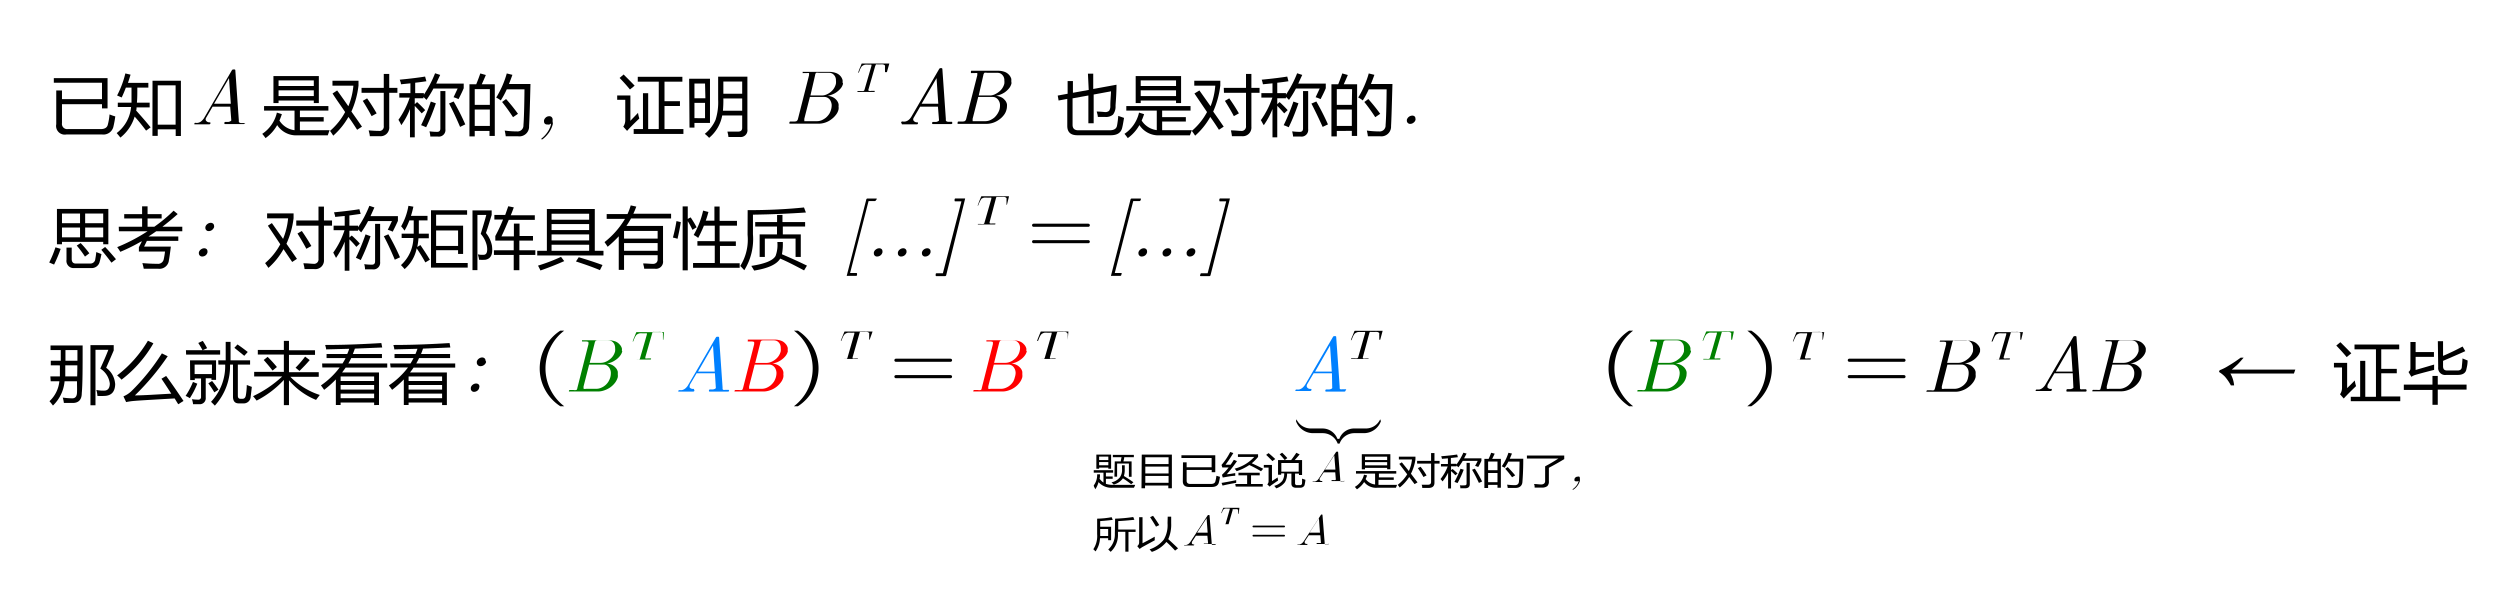 <svg id="图层_1" data-name="图层 1" xmlns="http://www.w3.org/2000/svg" xmlns:xlink="http://www.w3.org/1999/xlink" viewBox="0 0 288 69.6"><defs><style>.cls-1,.cls-11,.cls-7{fill:none;}.cls-2{clip-path:url(#clip-path);}.cls-3{fill:#fff;}.cls-4{clip-path:url(#clip-path-3);}.cls-5{clip-path:url(#clip-path-4);}.cls-10,.cls-6,.cls-8,.cls-9{fill-rule:evenodd;}.cls-11,.cls-7{stroke:#000;stroke-linecap:round;stroke-miterlimit:10;}.cls-7{stroke-width:0.36px;}.cls-8{fill:green;}.cls-9{fill:#0080ff;}.cls-10{fill:red;}.cls-11{stroke-width:0.2px;}</style><clipPath id="clip-path"><rect class="cls-1" x="-124.4" y="-350.8" width="540" height="780"/></clipPath><clipPath id="clip-path-3"><rect class="cls-1" x="5.68" y="6.92" width="279.84" height="64.56"/></clipPath><clipPath id="clip-path-4"><rect class="cls-1" x="5.68" y="6.92" width="279.85" height="64.56"/></clipPath></defs><g class="cls-2"><g class="cls-2"><rect class="cls-3" x="-124.4" y="-350.8" width="540" height="780"/></g><g class="cls-4"><g class="cls-5"><path class="cls-6" d="M6.48,10.42h.66v1h4.61V9.53H6.2V9h6.19v3.49h-.64V12H7.14v2.18a.6.6,0,0,0,.67.69h3.8c.44,0,.71-.16.8-.47a6.72,6.72,0,0,0,.21-1.22,5.08,5.08,0,0,0,.66.23,10.86,10.86,0,0,1-.23,1.24,1.18,1.18,0,0,1-1.3.84H7.66a1,1,0,0,1-1.18-1.18Z"/><path class="cls-6" d="M20.23,9.83H18.17v4.53h2.06Zm-6.66,2h1.58c0-.46,0-1,0-1.74h-.65c-.16.43-.32.8-.48,1.14L13.49,11a11,11,0,0,0,.95-2.54l.6.14c-.1.34-.2.66-.3.95h2.35v.54H15.82c0,.69,0,1.27-.05,1.74h1.47v.54H15.73c0,.13,0,.25-.05.36.65.72,1.21,1.37,1.67,1.94l-.52.38q-.75-1-1.32-1.62a4.89,4.89,0,0,1-1.64,2.42c-.13-.17-.28-.35-.43-.52a4.24,4.24,0,0,0,1.66-3H13.57Zm4-2.53h3.27v6.37h-.6V14.9H18.17v.75h-.61Z"/><path class="cls-6" d="M26.38,9l-1.72,2.95h1.93Zm1.82,5.19a.13.13,0,0,1-.13.1l-.9,0H27l-1.06,0c-.06,0-.09,0-.09-.07v0l0-.07c0-.07.06-.11.13-.1h.3a.62.62,0,0,0,.27-.09.14.14,0,0,0,.09-.08.36.36,0,0,0,0-.09v0l-.12-1.5H24.49l-.73,1.25a.43.43,0,0,0-.07.22.25.25,0,0,0,.06.16.45.45,0,0,0,.4.17q.09,0,.09.06a.08.08,0,0,1,0,0l0,.07a.13.13,0,0,1-.13.1l-.82,0h-.12l-.72,0-.06,0s0,0,0,0a.08.08,0,0,1,0,0l0-.07a.11.11,0,0,1,.13-.1.92.92,0,0,0,.29,0,1,1,0,0,0,.28-.11,1.1,1.1,0,0,0,.23-.2,1.28,1.28,0,0,0,.2-.26l3.19-5.48a.2.2,0,0,1,.17-.1H27a.1.1,0,0,1,.11.1l.4,5.73c0,.08,0,.15,0,.19a.17.17,0,0,0,.09.11.42.42,0,0,0,.22.05h.34c.06,0,.08,0,.08.06v0Z"/><path class="cls-6" d="M36.15,9.26H32.09v.65h4.06Zm-4.06,1.81h4.06v-.66H32.09Zm-.2,1.9.58.18a7.12,7.12,0,0,1-.28.74A2.4,2.4,0,0,0,33.93,15V12.74H30.42v-.52h7.41v.52H34.55v.75h2.74V14H34.55v1q1.47,0,3.42,0c-.08.21-.15.41-.21.59-1.51,0-2.67,0-3.48,0a2.61,2.61,0,0,1-2.35-1.18,4.53,4.53,0,0,1-1.34,1.5,6,6,0,0,0-.38-.49A4,4,0,0,0,31.89,13ZM31.5,8.76h5.23v3.11h-.58v-.29H32.09v.29H31.5Z"/><path class="cls-6" d="M41.79,11.62l.5-.29c.42.59.78,1.17,1.1,1.73l-.58.32C42.51,12.81,42.17,12.23,41.79,11.62Zm-.14-1.5h2.56V8.52h.63v1.6h.94v.57h-.94V14.6a1,1,0,0,1-1.1,1.09H42.6c0-.18-.07-.41-.13-.67q.77.06,1.17.06a.5.5,0,0,0,.57-.57V10.69H41.65Zm-2.81.3c.45.62.88,1.23,1.29,1.82a7.92,7.92,0,0,0,.58-2.37H38.3V9.3h3v.55a10.1,10.1,0,0,1-.82,3c.42.59.83,1.17,1.22,1.74l-.56.36c-.32-.5-.64-1-1-1.48a8.43,8.43,0,0,1-1.75,2.16c-.1-.16-.22-.34-.37-.55a7.64,7.64,0,0,0,1.74-2.17c-.47-.71-1-1.42-1.45-2.14Z"/><path class="cls-6" d="M49.63,11.7l.58.2a22.6,22.6,0,0,1-1.12,2.76c-.17-.08-.36-.16-.58-.24A23.12,23.12,0,0,0,49.63,11.7Zm2.1.22.53-.23a24.52,24.52,0,0,1,1.34,2.64l-.6.29C52.58,13.63,52.16,12.73,51.73,11.92Zm-1-1.43h.58v4.38a.76.76,0,0,1-.87.86c-.24,0-.53,0-.87,0,0-.18-.05-.39-.09-.6a6.33,6.33,0,0,0,.89.06q.36,0,.36-.39Zm-4.84,3.33a9.81,9.81,0,0,0,1.31-2.58H46v-.51h1.28V9.6l-1.09.11c0-.17-.08-.35-.14-.53,1.23-.12,2.2-.24,2.92-.36l.15.54c-.4.06-.83.12-1.29.17v1.2h1v.18a12.87,12.87,0,0,0,1.29-2.47l.59.19c-.16.34-.31.66-.46,1h3.17v.53q-.16.41-.6,1.26a4,4,0,0,0-.57-.22c.21-.44.37-.79.47-1H49.93a11.79,11.79,0,0,1-.8,1.31l-.35-.35v.16h-1V12l.27-.24q.59.54.93.93l-.4.37c-.28-.32-.55-.61-.8-.86v3.62h-.55V12.56a8.18,8.18,0,0,1-1,1.86A3.73,3.73,0,0,0,45.91,13.82Z"/><path class="cls-6" d="M57.84,11.75l.46-.34a19.64,19.64,0,0,1,1.37,1.7l-.57.39A20.59,20.59,0,0,0,57.84,11.75Zm-1.41-1.48H54.69v1.81h1.74Zm-1.74,4.24h1.74V12.62H54.69Zm2.47-3.27a10.74,10.74,0,0,0,1.22-2.78l.65.16c-.13.38-.27.73-.4,1.06h2.48c-.06,2.57-.12,4.18-.16,4.84a1.12,1.12,0,0,1-1.27,1.18c-.46,0-.94,0-1.42,0a4.92,4.92,0,0,0-.12-.66h0a10.37,10.37,0,0,0,1.41.1.68.68,0,0,0,.75-.72c.06-.74.1-2.12.12-4.13H58.38a9.45,9.45,0,0,1-.69,1.28A2.88,2.88,0,0,0,57.16,11.24ZM54.08,9.71h.78c.19-.46.34-.87.47-1.25l.64.18c-.16.38-.32.74-.47,1.07H57v5.95h-.61v-.58H54.69v.63h-.61Z"/><path class="cls-6" d="M63.69,14.26a2.91,2.91,0,0,1-.44,1,3.34,3.34,0,0,1-.76.79l-.07,0-.05,0v0l0,0a.08.08,0,0,1,0-.08,3.39,3.39,0,0,0,.69-.73,2.87,2.87,0,0,0,.41-.87l0-.14a.54.54,0,0,1-.18.11.67.67,0,0,1-.24,0,.35.35,0,0,1-.33-.15.46.46,0,0,1-.05-.2.69.69,0,0,1,0-.13.64.64,0,0,1,.2-.32.58.58,0,0,1,.41-.15.36.36,0,0,1,.26.09.43.43,0,0,1,.12.22,1.23,1.23,0,0,1,0,.2v.1A1.91,1.91,0,0,1,63.69,14.26Z"/><path class="cls-6" d="M71.84,8.58c.6.6,1,1,1.27,1.29l-.54.44c-.33-.41-.72-.85-1.19-1.33ZM73.5,13a3.84,3.84,0,0,0,.15.65c-.63.6-1.1,1.07-1.41,1.43l-.44-.49a1.26,1.26,0,0,0,.23-.75V11.5H71.1V11h1.52v2.92C72.86,13.66,73.15,13.37,73.5,13ZM73,14.87h1.07V10.74h.6v4.13h1.22V9.41H73.47V8.85h5.14v.56H76.55v2.25h1.78v.55H76.55v2.66h2.18v.56H73Z"/><path class="cls-6" d="M81.22,9.62H80v1.7h1.26Zm0,4V11.85H80v1.76ZM85.5,9.39H83.33V10.8H85.5Zm-2.22,3.37H85.5V11.34H83.33A12.83,12.83,0,0,1,83.28,12.76ZM79.39,9.07h2.4v5.09H80v.54h-.57Zm2.3,6.81a3.83,3.83,0,0,0-.5-.46,4.21,4.21,0,0,0,1.24-1.61,6.69,6.69,0,0,0,.3-2.35V8.83H86.1v6.06a.78.78,0,0,1-.88.89l-1.31,0c0-.2-.07-.41-.11-.62.5,0,.91,0,1.23,0s.47-.15.47-.44V13.3H83.2A4.37,4.37,0,0,1,81.69,15.88Z"/><path class="cls-6" d="M95.74,12.62a1.76,1.76,0,0,0,.07-.45v-.1a1.23,1.23,0,0,0-.14-.47.78.78,0,0,0-.29-.31.74.74,0,0,0-.42-.12H93.3l-.64,2.5a1.34,1.34,0,0,0,0,.22.15.15,0,0,0,0,.07s.11,0,.27,0h1.21a1.39,1.39,0,0,0,.52-.11,2.36,2.36,0,0,0,.48-.29,2.17,2.17,0,0,0,.4-.46A2.14,2.14,0,0,0,95.74,12.62Zm.56-3a1.47,1.47,0,0,0,0-.36V9.17a.86.86,0,0,0-.13-.41.87.87,0,0,0-.27-.27.7.7,0,0,0-.38-.1h-1.2a.61.61,0,0,0-.31,0,.49.49,0,0,0-.11.27L93.36,11h1.3a1.37,1.37,0,0,0,.52-.1,2.1,2.1,0,0,0,.5-.29A1.74,1.74,0,0,0,96.3,9.64Zm.82,0a1.27,1.27,0,0,1-.29.58,2.52,2.52,0,0,1-.52.46,2.39,2.39,0,0,1-.48.24,2.9,2.9,0,0,1-.48.14,1.65,1.65,0,0,1,.55.14,1.27,1.27,0,0,1,.43.31,1.07,1.07,0,0,1,.27.49,1,1,0,0,1,0,.29,1,1,0,0,1,0,.33,1.52,1.52,0,0,1-.31.64,2.43,2.43,0,0,1-.54.52,2.3,2.3,0,0,1-.71.37,2.45,2.45,0,0,1-.75.12H91l-.06,0s0,0,0,0a.08.08,0,0,1,0,0V14.1a.12.12,0,0,1,.14-.1h.4a.72.72,0,0,0,.29-.05.43.43,0,0,0,.16-.27l1.27-5a.55.55,0,0,0,0-.16.11.11,0,0,0,0-.1.69.69,0,0,0-.26,0h-.41a.06.06,0,0,1-.06,0l0,0s0,0,0,0l0-.07a.1.1,0,0,1,0-.07.16.16,0,0,1,.09,0h3a2.15,2.15,0,0,1,.68.11,1.23,1.23,0,0,1,.54.33,1.14,1.14,0,0,1,.28.49.86.86,0,0,1,0,.28A1.12,1.12,0,0,1,97.12,9.64Z"/><path class="cls-6" d="M102.17,8.31l0,0-.05,0H102s-.05,0-.05,0h0a1.85,1.85,0,0,0,0-.23l0-.23V7.78a.31.31,0,0,0,0-.1.22.22,0,0,0,0-.13.38.38,0,0,0-.23-.13,1.51,1.51,0,0,0-.32,0h-.31a.61.61,0,0,0-.19,0s0,.07-.07.16l-.79,2.75a.14.14,0,0,0,0,.06.08.08,0,0,0,.06.08.79.79,0,0,0,.26,0h.35s.06,0,.06,0v.07a.08.08,0,0,1-.08.05H98.78l0,0v-.06s0,0,0-.05h.41a1,1,0,0,0,.28,0,.18.18,0,0,0,.12-.14l.8-2.75a.5.5,0,0,0,0-.14v0a.53.53,0,0,0-.18,0H100a1.87,1.87,0,0,0-.34,0,.81.81,0,0,0-.3.13.34.34,0,0,0-.12.12,1.18,1.18,0,0,0-.11.19,1.47,1.47,0,0,0-.1.22c0,.08-.07.16-.1.23a.08.08,0,0,1-.08.06h0l0,0v0c.05-.16.11-.34.18-.51a5.49,5.49,0,0,0,.21-.51s0-.06.08-.06h3.13s0,0,0,0h0Z"/><path class="cls-6" d="M107.89,9l-1.72,2.95h1.92Zm1.82,5.19a.13.13,0,0,1-.13.1l-.9,0h-.15l-1.07,0s-.08,0-.08-.07v0l0-.07a.11.11,0,0,1,.13-.1h.3a.62.62,0,0,0,.27-.09.14.14,0,0,0,.09-.08.36.36,0,0,0,0-.09v0l-.12-1.5H106l-.73,1.25a.43.43,0,0,0-.07.22.25.25,0,0,0,.06.16.45.45,0,0,0,.4.17q.09,0,.09.06a.08.08,0,0,1,0,0l0,.07a.12.12,0,0,1-.13.1l-.82,0h-.12l-.72,0-.06,0,0,0a.08.08,0,0,1,0,0l0-.07A.11.11,0,0,1,104,14a.92.92,0,0,0,.29,0,1,1,0,0,0,.28-.11,1.16,1.16,0,0,0,.24-.2,1.74,1.74,0,0,0,.19-.26l3.19-5.48a.19.19,0,0,1,.17-.1h.09a.1.1,0,0,1,.11.1l.4,5.73c0,.08,0,.15,0,.19a.17.17,0,0,0,.09.11.4.4,0,0,0,.22.05h.34c.06,0,.08,0,.08.06a.08.08,0,0,1,0,0Z"/><path class="cls-6" d="M115.14,12.62a1.74,1.74,0,0,0,.06-.45v-.1a1,1,0,0,0-.14-.47.86.86,0,0,0-.29-.31.74.74,0,0,0-.42-.12h-1.66l-.64,2.5a1.34,1.34,0,0,0,0,.22.15.15,0,0,0,0,.07s.11,0,.27,0h1.21a1.43,1.43,0,0,0,.52-.11,2.36,2.36,0,0,0,.48-.29,2.18,2.18,0,0,0,.63-1Zm.56-3a1.47,1.47,0,0,0,0-.36V9.17a.86.86,0,0,0-.13-.41.87.87,0,0,0-.27-.27.74.74,0,0,0-.4-.1h-1.19a.61.61,0,0,0-.31,0,.56.56,0,0,0-.12.27L112.75,11H114a1.39,1.39,0,0,0,.53-.1,2.32,2.32,0,0,0,.5-.29A1.7,1.7,0,0,0,115.7,9.64Zm.82,0a1.4,1.4,0,0,1-.3.58,2.47,2.47,0,0,1-.51.46,2.69,2.69,0,0,1-.48.24,3.32,3.32,0,0,1-.49.14,1.59,1.59,0,0,1,.55.14,1.1,1.1,0,0,1,.43.31A1,1,0,0,1,116,12a1.55,1.55,0,0,1,0,.29,1.26,1.26,0,0,1-.05.33,1.65,1.65,0,0,1-.31.64,2.43,2.43,0,0,1-.54.52,2.49,2.49,0,0,1-1.47.49h-3.24l-.07,0a.08.08,0,0,1,0-.08V14.1c0-.07.06-.11.13-.1h.41a.76.76,0,0,0,.29-.05.43.43,0,0,0,.16-.27l1.27-5a.5.5,0,0,0,0-.16.11.11,0,0,0,0-.1.69.69,0,0,0-.26,0h-.41a.06.06,0,0,1-.06,0s0,0,0,0,0,0,0,0V8.22a.18.18,0,0,1,.05-.07.16.16,0,0,1,.09,0h3a2.17,2.17,0,0,1,.69.11,1.26,1.26,0,0,1,.53.33,1.16,1.16,0,0,1,.29.49,1.26,1.26,0,0,1,0,.28A1.12,1.12,0,0,1,116.52,9.64Z"/><path class="cls-6" d="M125.33,8.49h.61v1.76l2.68-.49c0,1.05-.08,1.86-.11,2.44a1.5,1.5,0,0,1-.29,1,1.25,1.25,0,0,1-.92.27c-.25,0-.53,0-.83,0,0-.18-.07-.39-.13-.62q.36,0,.93.06a.65.65,0,0,0,.5-.15.91.91,0,0,0,.14-.55c0-.59.06-1.15.08-1.69l-2,.37V14.2h-.61V11l-1.82.33v3.05c0,.42.22.63.67.63h3.59c.51,0,.8-.18.86-.54a8.55,8.55,0,0,0,.14-1.12l.67.23c-.08.47-.14.84-.21,1.12-.13.59-.57.88-1.32.88h-3.85c-.77,0-1.16-.36-1.16-1.08V11.39l-1,.19-.1-.57,1.14-.21V9.34h.61v1.35l1.82-.33Z"/><path class="cls-6" d="M135.48,9.26h-4.07v.65h4.07Zm-4.07,1.81h4.07v-.66h-4.07Zm-.2,1.9.59.18a7.12,7.12,0,0,1-.28.74,2.4,2.4,0,0,0,1.74,1.1V12.74h-3.51v-.52h7.4v.52h-3.27v.75h2.73V14h-2.73v1q1.47,0,3.42,0l-.22.59c-1.5,0-2.66,0-3.47,0a2.61,2.61,0,0,1-2.35-1.18,4.64,4.64,0,0,1-1.34,1.5,6,6,0,0,0-.38-.49A4,4,0,0,0,131.21,13Zm-.38-4.21h5.23v3.11h-.58v-.29h-4.07v.29h-.58Z"/><path class="cls-6" d="M141.11,11.62l.5-.29c.42.59.79,1.17,1.11,1.73l-.58.32C141.84,12.81,141.49,12.23,141.11,11.62Zm-.13-1.5h2.56V8.52h.62v1.6h.94v.57h-.94V14.6a1,1,0,0,1-1.1,1.09h-1.14a6.06,6.06,0,0,0-.12-.67c.51,0,.89.06,1.16.06a.51.51,0,0,0,.58-.57V10.69H141Zm-2.81.3,1.29,1.82A8.23,8.23,0,0,0,140,9.87h-2.42V9.3h3v.55a10.42,10.42,0,0,1-.82,3c.42.59.82,1.17,1.21,1.74l-.55.36c-.32-.5-.65-1-1-1.48a8.19,8.19,0,0,1-1.74,2.16c-.1-.16-.23-.34-.38-.55a7.51,7.51,0,0,0,1.75-2.17l-1.45-2.14Z"/><path class="cls-6" d="M149,11.7l.58.2a22.6,22.6,0,0,1-1.12,2.76c-.17-.08-.36-.16-.58-.24A21.53,21.53,0,0,0,149,11.7Zm2.11.22.53-.23a28.85,28.85,0,0,1,1.34,2.64l-.61.29Q151.7,13.14,151.07,11.92Zm-1-1.43h.59v4.38a.77.77,0,0,1-.88.86c-.24,0-.53,0-.86,0,0-.18-.06-.39-.1-.6a6.37,6.37,0,0,0,.9.06c.23,0,.35-.13.35-.39Zm-4.84,3.33a10.12,10.12,0,0,0,1.31-2.58h-1.27v-.51h1.28V9.6l-1.1.11a3.79,3.79,0,0,0-.14-.53c1.24-.12,2.21-.24,2.94-.36l.14.54c-.4.06-.83.12-1.29.17v1.2h1v.18a12.33,12.33,0,0,0,1.29-2.47l.59.19c-.16.34-.31.66-.46,1h3.17v.53q-.16.41-.6,1.26a4,4,0,0,0-.57-.22c.21-.44.37-.79.47-1h-2.74a10.46,10.46,0,0,1-.8,1.31c-.13-.14-.25-.25-.35-.35v.16h-1V12l.27-.24q.59.54.93.93l-.4.37c-.28-.32-.54-.61-.8-.86v3.62h-.55V12.56a9,9,0,0,1-1,1.86C145.45,14.22,145.35,14,145.24,13.82Z"/><path class="cls-6" d="M157.17,11.75l.46-.34a21.76,21.76,0,0,1,1.37,1.7l-.57.39A20.59,20.59,0,0,0,157.17,11.75Zm-1.41-1.48H154v1.81h1.73ZM154,14.51h1.73V12.62H154Zm2.46-3.27a10.74,10.74,0,0,0,1.22-2.78l.65.16c-.13.38-.27.73-.4,1.06h2.48c-.07,2.57-.12,4.18-.16,4.84A1.12,1.12,0,0,1,159,15.7c-.46,0-.94,0-1.42,0a4.92,4.92,0,0,0-.12-.66h0a10.37,10.37,0,0,0,1.41.1.68.68,0,0,0,.75-.72c.06-.74.1-2.12.12-4.13h-2.06a9.45,9.45,0,0,1-.69,1.28A2.88,2.88,0,0,0,156.49,11.24Zm-3.08-1.53h.78c.19-.46.34-.87.47-1.25l.64.18c-.16.38-.32.74-.47,1.07h1.54v5.95h-.61v-.58H154v.63h-.62Z"/><path class="cls-6" d="M163.07,13.79a.57.57,0,0,1-.23.34.59.59,0,0,1-.39.14.36.36,0,0,1-.3-.14.32.32,0,0,1-.08-.21.83.83,0,0,1,0-.13.67.67,0,0,1,.61-.47.38.38,0,0,1,.32.13.43.43,0,0,1,.06.22A.49.49,0,0,1,163.07,13.79Z"/><path class="cls-6" d="M8.84,28.29,9.29,28c.34.35.68.74,1,1.18l-.5.38A12.3,12.3,0,0,0,8.84,28.29Zm2.83.49.44-.33c.32.33.74.8,1.25,1.41l-.52.4C12.5,29.8,12.11,29.3,11.67,28.78Zm-5.28-.29.6.18a16.88,16.88,0,0,1-.76,1.81l-.56-.24A11.94,11.94,0,0,0,6.39,28.49Zm.75-2.78H9.22V24.6H7.14Zm4.75-1.11H9.81v1.11h2.08ZM7.14,27.34H9.22V26.21H7.14Zm2.67,0h2.08V26.21H9.81ZM7.66,28.52h.6v1.31c0,.35.16.53.47.53H10.4a.56.56,0,0,0,.58-.53,7.14,7.14,0,0,0,.11-.79l.6.23c-.08.38-.14.67-.2.85a.94.94,0,0,1-1,.76H8.58a.83.83,0,0,1-.92-.95Zm-1.1-4.45h5.92v4.07h-.59v-.28H7.14v.28H6.56Z"/><path class="cls-6" d="M13.68,26.12h2.69v-.95H14.31v-.5h2.06v-.9H17v.9h1.62v.5H17v.95h.78A17.19,17.19,0,0,0,20,24.27l.47.39c-.58.52-1.17,1-1.76,1.46H21v.52H18c-.3.21-.59.41-.89.6h3.43v.51H16.92l-.32.66h3.08c-.1.84-.18,1.36-.22,1.55a1.09,1.09,0,0,1-1.22,1l-1.68,0a5.59,5.59,0,0,0-.16-.65c.61.05,1.19.08,1.73.08a.66.66,0,0,0,.73-.51,9,9,0,0,0,.15-.9H16v-.5l.34-.66h-.08a20.57,20.57,0,0,1-2.4,1.19,5.07,5.07,0,0,0-.36-.54A20.72,20.72,0,0,0,17,26.64h-3.3Z"/><path class="cls-6" d="M23.9,29.07a.6.6,0,0,1-.22.35.63.63,0,0,1-.39.13.37.37,0,0,1-.38-.35.83.83,0,0,1,0-.13.58.58,0,0,1,.23-.33.64.64,0,0,1,.38-.14.4.4,0,0,1,.32.14.39.39,0,0,1,.06.21A.25.25,0,0,1,23.9,29.07Zm.77-2.92a.71.71,0,0,1-.24.34.58.58,0,0,1-.38.13.34.34,0,0,1-.31-.14.31.31,0,0,1-.08-.22.52.52,0,0,1,0-.11.6.6,0,0,1,.23-.34.64.64,0,0,1,.38-.14.39.39,0,0,1,.32.14.34.34,0,0,1,.07.22A.49.49,0,0,1,24.67,26.15Z"/><path class="cls-6" d="M34.27,26.9l.5-.29c.41.59.78,1.17,1.1,1.73l-.58.32C35,28.1,34.65,27.51,34.27,26.9Zm-.14-1.5h2.56V23.8h.63v1.6h.93V26h-.93v3.92A1,1,0,0,1,36.21,31H35.08c0-.18-.07-.41-.13-.67.51,0,.9.06,1.16.06a.51.51,0,0,0,.58-.57V26H34.13Zm-2.81.3,1.29,1.82a8.23,8.23,0,0,0,.58-2.37H30.77v-.57h3.05v.55A10.1,10.1,0,0,1,33,28.08l1.21,1.74-.55.36-1-1.48a8.19,8.19,0,0,1-1.74,2.16c-.1-.16-.23-.34-.38-.55a7.51,7.51,0,0,0,1.75-2.17L30.86,26Z"/><path class="cls-6" d="M42.11,27l.58.21a23.06,23.06,0,0,1-1.13,2.75A5.46,5.46,0,0,0,41,29.7,24.17,24.17,0,0,0,42.11,27Zm2.1.22.53-.23a25.73,25.73,0,0,1,1.34,2.65l-.6.28C45.06,28.91,44.64,28,44.21,27.2Zm-1-1.43h.58v4.38a.77.77,0,0,1-.88.86c-.23,0-.52,0-.86,0q0-.27-.09-.6a6.23,6.23,0,0,0,.89.06q.36,0,.36-.39ZM38.39,29.1a9.48,9.48,0,0,0,1.3-2.58H38.43V26h1.28V24.88l-1.1.11c0-.16-.08-.34-.13-.53,1.22-.12,2.2-.24,2.92-.36l.15.54-1.3.18V26h1v.18a12.57,12.57,0,0,0,1.3-2.47l.58.19c-.15.34-.3.67-.45,1h3.16v.54c-.11.26-.31.68-.6,1.25a3.25,3.25,0,0,0-.57-.22c.22-.44.38-.78.48-1H42.4a10.31,10.31,0,0,1-.79,1.3l-.36-.35v.16h-1v.79l.27-.24a10.07,10.07,0,0,1,.93.93l-.4.38a9.94,9.94,0,0,0-.8-.87v3.62h-.54V27.84a8.91,8.91,0,0,1-1,1.87C38.6,29.5,38.5,29.3,38.39,29.1Z"/><path class="cls-6" d="M52.77,26.55H50.24v1.78h2.53Zm-6.5.37h1.39c0-.44,0-1,0-1.53h-.5a7.16,7.16,0,0,1-.56,1.18,3.92,3.92,0,0,0-.39-.5,7.1,7.1,0,0,0,.84-2.36l.57.1a9.59,9.59,0,0,1-.28,1.06h1.91v.52h-1q0,.87,0,1.53H49.4v.53H48.21a8.16,8.16,0,0,1-.14,1l.36-.22c.4.59.77,1.15,1.09,1.69l-.52.31c-.3-.55-.63-1.09-1-1.62A4.24,4.24,0,0,1,46.61,31a5.67,5.67,0,0,0-.42-.46,4.34,4.34,0,0,0,1.43-3.12H46.27Zm3.38-2.7h4.16v.52H50.24V26h3.11v3.25h-.58v-.43H50.24V30.3h3.64v.53H49.65Z"/><path class="cls-6" d="M56.67,28.29c.14,1-.11,1.5-.73,1.63a4.61,4.61,0,0,1-.76,0c0-.19-.08-.4-.13-.62a2.15,2.15,0,0,0,.67.05c.36,0,.48-.4.36-1.06a3.13,3.13,0,0,0-.7-1.35c.23-.74.45-1.46.64-2.18H55v6.36h-.57V24.24h2.21v.52c-.34,1.12-.56,1.81-.66,2.08A3.3,3.3,0,0,1,56.67,28.29Zm.23.54h2.28V27.72H57.06v-.53a17.59,17.59,0,0,0,.89-1.9h-1v-.53h1.25c.12-.34.24-.68.35-1l.64.13c-.11.3-.22.6-.35.91h2.77v.53h-3c-.26.61-.53,1.25-.84,1.9h1.43V25.76h.65v1.43H61.4v.53H59.83v1.11h1.84v.54H59.83v1.76h-.65V29.37H56.9Z"/><path class="cls-6" d="M64.63,29.59l.37.49c-.91.4-1.82.76-2.74,1.08-.07-.17-.17-.35-.28-.56A20.78,20.78,0,0,0,64.63,29.59Zm1.72.53.32-.49c.9.27,1.81.56,2.74.9l-.3.59C68.41,30.82,67.49,30.49,66.35,30.12Zm-2.81-2.43h4.33V27H63.54Zm0-1.19h4.33v-.69H63.54Zm4.33-1.88H63.54v.69h4.33Zm-4.33,4.27h4.33v-.7H63.54Zm-1.65,0H63V24.08h5.52v4.81h1v.54H61.89Z"/><path class="cls-6" d="M75.76,26.6H71.89v.89h3.87Zm-3.87,2.29h3.87V28H71.89Zm0,2.2h-.61V27.22A12.92,12.92,0,0,1,70,28.43c-.1-.17-.23-.35-.36-.54A9.67,9.67,0,0,0,72,25.21H69.89v-.55h2.4a7.93,7.93,0,0,0,.37-1l.64.14a8.33,8.33,0,0,1-.34.82h4.35v.55H72.69a9.45,9.45,0,0,1-.53.86h4.22v4a.82.82,0,0,1-.93.93H74.21c0-.17-.07-.37-.12-.61.48,0,.86.05,1.14.05s.53-.17.53-.51V29.4H71.89Z"/><path class="cls-6" d="M77.93,25.47l.5.12c-.09.6-.22,1.24-.38,1.92a3.61,3.61,0,0,0-.53-.14A19.26,19.26,0,0,0,77.93,25.47Zm.71-1.69h.59v1.44l.33-.18a12.39,12.39,0,0,1,.69,1.14l-.48.3a9.59,9.59,0,0,0-.54-1v5.66h-.59Zm1.2,6.52h2.5v-2h-2v-.52h2V26H81.09a14.88,14.88,0,0,1-.66,1.41,2.73,2.73,0,0,0-.52-.34A10.07,10.07,0,0,0,81,24.26l.61.16c-.09.34-.19.68-.31,1h1V23.79h.6v1.65h2V26h-2v1.81h1.87v.52H82.94v2h2.27v.52H79.84Z"/><path class="cls-6" d="M90.18,27.88a6.13,6.13,0,0,1-.1,1.41c.94.4,1.9.83,2.88,1.31l-.33.55c-1-.53-1.9-1-2.75-1.36q-.6,1-3,1.38-.14-.24-.33-.54c1.59-.24,2.52-.63,2.8-1.16a3.57,3.57,0,0,0,.2-1.59Zm-4.05-3.67c2.49,0,4.65-.12,6.49-.31l.22.58c-1.93.13-4,.22-6.1.25V27a6.76,6.76,0,0,1-1,4.13c-.15-.18-.31-.34-.46-.49a5.72,5.72,0,0,0,.84-3.59ZM87.51,27h2V26.1H87v-.52h2.52v-.82h.62v.82h2.61v.52H90.18V27h2.07V29.6h-.6V27.49H88.11V29.6h-.6Z"/><path class="cls-6" d="M100.9,23.06a.11.11,0,0,1-.11.1h-.73l-2.13,8.29h.72s.08,0,.08.07v0l0,.16a.11.11,0,0,1-.12.1h-1a.09.09,0,0,1-.07,0s0,0,0,0v0l2.26-8.81a.14.14,0,0,1,.14-.1h1a.06.06,0,0,1,.07.07v0Z"/><path class="cls-6" d="M101.66,29.07a.63.63,0,0,1-.61.48.34.34,0,0,1-.31-.14.31.31,0,0,1-.07-.21.66.66,0,0,1,0-.13.58.58,0,0,1,.23-.33.64.64,0,0,1,.38-.14.39.39,0,0,1,.32.14.39.39,0,0,1,.06.21A.49.49,0,0,1,101.66,29.07Z"/><path class="cls-6" d="M104.43,29.07a.63.63,0,0,1-.61.48.34.34,0,0,1-.31-.14.31.31,0,0,1-.07-.21.34.34,0,0,1,0-.13.56.56,0,0,1,.22-.33.64.64,0,0,1,.39-.14.38.38,0,0,1,.31.14.33.33,0,0,1,.07.21A.5.5,0,0,1,104.43,29.07Z"/><path class="cls-6" d="M107.2,29.07a.63.63,0,0,1-.61.48.34.34,0,0,1-.31-.14.31.31,0,0,1-.07-.21.34.34,0,0,1,0-.13.56.56,0,0,1,.22-.33.64.64,0,0,1,.39-.14.38.38,0,0,1,.31.14.33.33,0,0,1,.07.21A.5.5,0,0,1,107.2,29.07Z"/><path class="cls-6" d="M109,31.71a.14.14,0,0,1-.13.1h-1a.07.07,0,0,1-.08-.07v0l0-.16a.11.11,0,0,1,.12-.1h.71l2.14-8.29h-.72a.06.06,0,0,1-.07-.07v0l0-.16a.12.12,0,0,1,.13-.1h1l.07,0a.09.09,0,0,1,0,.08Z"/><path class="cls-6" d="M116,23.59s0,0,0,0l-.05,0h0s0,0,0,0h0c0-.07,0-.15,0-.23l0-.23v-.08a.34.34,0,0,0,0-.1.33.33,0,0,0,0-.13.44.44,0,0,0-.23-.13,1.58,1.58,0,0,0-.32,0H115a.75.75,0,0,0-.2,0,.5.5,0,0,0-.07.16L114,25.6s0,0,0,.06a.07.07,0,0,0,.06.08.79.79,0,0,0,.26,0h.35s0,0,0,0v.07s0,.05-.09.05h-1.93s0,0,0,0v-.06s0,0,0,0,0,0,0,0h.36a1,1,0,0,0,.28,0c.06,0,.1-.06.12-.14l.79-2.75a.44.44,0,0,0,0-.14v0a.53.53,0,0,0-.18,0h-.32a2,2,0,0,0-.34,0,1,1,0,0,0-.3.13A.51.51,0,0,0,113,23a1.45,1.45,0,0,0-.1.18l-.11.22-.09.23s0,.06-.08.06h0l0,0s0,0,0,0v0l.19-.51.21-.51a.08.08,0,0,1,.08-.06h3.14s0,0,0,0h0Z"/><line class="cls-7" x1="119.07" y1="25.95" x2="125.37" y2="25.95"/><line class="cls-7" x1="119.07" y1="27.84" x2="125.37" y2="27.84"/><path class="cls-6" d="M131.39,23.06a.11.11,0,0,1-.12.1h-.72l-2.13,8.29h.72c.05,0,.08,0,.08.07v0l-.05.16a.11.11,0,0,1-.12.1h-1a.09.09,0,0,1-.07,0s0,0,0,0v0l2.26-8.81a.13.13,0,0,1,.13-.1h1a.06.06,0,0,1,.07.07v0Z"/><path class="cls-6" d="M132.14,29.07a.6.6,0,0,1-.22.35.63.63,0,0,1-.39.13.34.34,0,0,1-.3-.14.32.32,0,0,1-.08-.21.83.83,0,0,1,0-.13.58.58,0,0,1,.23-.33.64.64,0,0,1,.38-.14.4.4,0,0,1,.32.14.39.39,0,0,1,.06.21A.25.25,0,0,1,132.14,29.07Z"/><path class="cls-6" d="M134.92,29.07a.63.63,0,0,1-.61.48.34.34,0,0,1-.31-.14.31.31,0,0,1-.07-.21.66.66,0,0,1,0-.13.58.58,0,0,1,.23-.33.64.64,0,0,1,.38-.14.39.39,0,0,1,.32.14.39.39,0,0,1,.06.21A.49.49,0,0,1,134.92,29.07Z"/><path class="cls-6" d="M137.69,29.07a.63.63,0,0,1-.61.48.34.34,0,0,1-.31-.14.31.31,0,0,1-.07-.21.66.66,0,0,1,0-.13.63.63,0,0,1,.23-.33.64.64,0,0,1,.39-.14.38.38,0,0,1,.31.14.33.33,0,0,1,.07.21A.5.5,0,0,1,137.69,29.07Z"/><path class="cls-6" d="M139.45,31.71a.14.14,0,0,1-.13.1h-1a.08.08,0,0,1-.08-.07v0l.05-.16a.11.11,0,0,1,.12-.1h.71l2.14-8.29h-.72a.06.06,0,0,1-.07-.07v0l0-.16a.12.12,0,0,1,.13-.1h1l.07,0a.09.09,0,0,1,0,.08Z"/><path class="cls-6" d="M8.92,40.33H7.54c0,.46,0,.87,0,1.23H8.92Zm0,1.76H7.52c0,.33,0,.76,0,1.27H8.89C8.9,43,8.91,42.55,8.91,42.09Zm4.35,2.1c0,.92-.42,1.4-1.25,1.42a7,7,0,0,1-.8,0q0-.27-.12-.69A3.75,3.75,0,0,0,12,45c.43,0,.65-.3.65-.82a2.38,2.38,0,0,0-1.1-1.72q.57-1.22.93-2.16H11v6.39h-.58V39.76H13.1v.61c-.36.85-.65,1.5-.87,2A2.48,2.48,0,0,1,13.26,44.19ZM5.8,43.36H6.9c0-.16,0-.58,0-1.27H5.85v-.53H7c0-.36,0-.77,0-1.23H5.82V39.8h3.7c0,2.6,0,4.44-.1,5.5,0,.74-.37,1.11-1,1.12l-1.06,0a4.26,4.26,0,0,0-.13-.62,8.59,8.59,0,0,0,1.09.09c.35,0,.53-.22.55-.64s0-.83,0-1.33H7.44a4.42,4.42,0,0,1-1.34,2.8c-.11-.15-.24-.32-.4-.5a3.64,3.64,0,0,0,1.14-2.3h-1Z"/><path class="cls-6" d="M13.49,43.25a14,14,0,0,0,3.55-4l.63.3A14.05,14.05,0,0,1,14,43.74,3.52,3.52,0,0,0,13.49,43.25Zm5.65.06c.7.95,1.35,1.91,2,2.88l-.61.38-.41-.67c-2.44.14-4,.23-4.59.28a7.41,7.41,0,0,0-1,.14l-.31-.66a3,3,0,0,0,.91-.59,24.27,24.27,0,0,0,3.52-4.36l.67.33a28.82,28.82,0,0,1-3.78,4.51c1,0,2.36-.1,4.19-.2-.39-.61-.77-1.19-1.13-1.72Z"/><path class="cls-6" d="M24,44.16l.43-.27a11.54,11.54,0,0,1,.74,1l-.48.31A10.51,10.51,0,0,0,24,44.16Zm3-4.09.36-.39c.41.28.8.57,1.18.87l-.4.44C27.87,40.77,27.49,40.46,27,40.07ZM22.23,44l.5.2a9.32,9.32,0,0,1-.86,1.67,3.11,3.11,0,0,0-.49-.26A8.77,8.77,0,0,0,22.23,44Zm2.19-2h-2v1.09h2Zm-3-1.66h1.91a9.41,9.41,0,0,0-.49-.83l.52-.24a9.27,9.27,0,0,1,.5.84l-.5.23h2v.51H21.44Zm.47,1.17h3v2.25h-.53v-.18H23.7v2.22a.69.69,0,0,1-.79.76l-.67,0a2.35,2.35,0,0,0-.13-.57,5.52,5.52,0,0,0,.71.05.3.3,0,0,0,.34-.34v-2.1h-.72v.18h-.53Zm3.25,0H26c0-.4,0-1.11,0-2.13h.56q0,1.41,0,2.13h2.25V42H27.4v3.58c0,.24.1.36.29.36h.25q.33,0,.39-.45a7.9,7.9,0,0,0,.1-1.14l.58.22c-.05.45-.09.81-.13,1.1a.8.8,0,0,1-.86.8H27.5q-.66,0-.66-.78V42H26.5a6.75,6.75,0,0,1-1.75,4.73c-.13-.14-.28-.29-.44-.44A6,6,0,0,0,25.94,42h-.78Z"/><path class="cls-6" d="M30.38,41.47l.45-.36a14.84,14.84,0,0,1,1.07,1.17l-.5.41C31.13,42.34,30.8,41.94,30.38,41.47Zm3.67.89a12.61,12.61,0,0,0,1.1-1.28l.53.4c-.38.45-.78.86-1.18,1.25Zm2.79,3.14c-.16.21-.31.4-.43.57a8.08,8.08,0,0,1-3.12-2.26v2.86H32.7v-2.9a11.32,11.32,0,0,1-3.14,2.38,6.09,6.09,0,0,0-.41-.51,13.09,13.09,0,0,0,3.36-2.27H29.28v-.53H32.7v-2h-3v-.53h3V39.27h.59v1.08h3v.53h-3v2h3.43v.53H33.45A8.35,8.35,0,0,0,36.84,45.5Z"/><path class="cls-6" d="M39.24,44.88H43.1v-.53H39.24Zm3.86-1.51H39.24v.52H43.1Zm-3.86,2.5H43.1v-.53H39.24Zm-2.13-4h2.35a5.45,5.45,0,0,0,.35-.62H37.62v-.47H40a4.92,4.92,0,0,0,.23-.6l-2.66.07c0-.16-.07-.33-.11-.51,2.45,0,4.61-.11,6.47-.22l.1.51-3.15.13c-.07.21-.15.41-.23.62H44v.47H40.46c-.1.21-.21.42-.33.62h4.48v.48H39.82c-.13.19-.27.37-.41.56h4.25v3.75H43.1v-.29H39.24v.29h-.55V43.71a11.3,11.3,0,0,1-1.35,1.2c-.1-.15-.22-.32-.37-.51a9.1,9.1,0,0,0,2.16-2.07h-2Z"/><path class="cls-6" d="M47.07,44.88h3.86v-.53H47.07Zm3.86-1.51H47.07v.52h3.86Zm-3.86,2.5h3.86v-.53H47.07Zm-2.13-4h2.35c.13-.2.24-.41.35-.62H45.45v-.47h2.41c.09-.2.16-.4.23-.6l-2.67.07c0-.16-.06-.33-.1-.51,2.44,0,4.6-.11,6.47-.22l.09.51-3.15.13c-.07.21-.14.41-.23.62h3.35v.47H48.28c-.1.21-.21.42-.33.62h4.49v.48h-4.8a6.64,6.64,0,0,1-.41.56h4.25v3.75h-.55v-.29H47.07v.29h-.55V43.71a12.14,12.14,0,0,1-1.35,1.2c-.1-.15-.23-.32-.37-.51A9.1,9.1,0,0,0,47,42.33h-2Z"/><path class="cls-6" d="M55.21,44.63A.55.55,0,0,1,55,45a.62.62,0,0,1-.38.14.35.35,0,0,1-.31-.15.31.31,0,0,1-.07-.21.74.74,0,0,1,0-.12.55.55,0,0,1,.22-.34.64.64,0,0,1,.39-.14.42.42,0,0,1,.32.14.39.39,0,0,1,.06.21A.69.69,0,0,1,55.21,44.63ZM56,41.7a.6.6,0,0,1-.23.34.62.62,0,0,1-.38.14A.39.39,0,0,1,55,42a.34.34,0,0,1-.07-.22.5.5,0,0,1,0-.12.58.58,0,0,1,.23-.34.62.62,0,0,1,.38-.14.4.4,0,0,1,.32.14.36.36,0,0,1,.07.22A.5.5,0,0,1,56,41.7Z"/><path class="cls-8" d="M70.31,43.46a1.88,1.88,0,0,0,.06-.46v-.09a1.08,1.08,0,0,0-.14-.48.92.92,0,0,0-.28-.31.74.74,0,0,0-.42-.12H67.87l-.64,2.5a.91.91,0,0,0,0,.23.35.35,0,0,0,0,.06.56.56,0,0,0,.28,0h1.21a1.34,1.34,0,0,0,.51-.11,1.77,1.77,0,0,0,.88-.75A2.3,2.3,0,0,0,70.31,43.46Zm.55-3a1.49,1.49,0,0,0,0-.36V40a1,1,0,0,0-.13-.42.87.87,0,0,0-.27-.27.81.81,0,0,0-.39-.1H68.93a.55.55,0,0,0-.31.05.62.62,0,0,0-.12.28l-.57,2.26h1.29a1.44,1.44,0,0,0,.53-.11,1.76,1.76,0,0,0,.49-.29A1.65,1.65,0,0,0,70.86,40.47Zm.83,0a1.4,1.4,0,0,1-.3.58,2.07,2.07,0,0,1-.52.46,2.37,2.37,0,0,1-.47.25,2.85,2.85,0,0,1-.48.13,1.53,1.53,0,0,1,.54.14,1.31,1.31,0,0,1,.43.31,1,1,0,0,1,.28.5,2.7,2.7,0,0,1,0,.28,1.4,1.4,0,0,1,0,.34,1.85,1.85,0,0,1-.31.63,2.47,2.47,0,0,1-.54.53,2.64,2.64,0,0,1-.71.36,2.19,2.19,0,0,1-.75.13H65.61a.09.09,0,0,1-.07,0,.05.05,0,0,1,0,0s0,0,0,0l0-.07a.11.11,0,0,1,.13-.1h.4a.78.78,0,0,0,.3,0q.11,0,.15-.27l1.27-5a.61.61,0,0,0,0-.16c0-.06,0-.09,0-.1a.67.67,0,0,0-.27-.06h-.4s-.06,0-.07,0a.08.08,0,0,1,0,0s0,0,0,0l0-.07a.12.12,0,0,1,0-.07.11.11,0,0,1,.08,0h3a2.26,2.26,0,0,1,.69.11,1.19,1.19,0,0,1,.53.34,1.07,1.07,0,0,1,.29.48,1.27,1.27,0,0,1,0,.28A1.1,1.1,0,0,1,71.69,40.47Z"/><path class="cls-8" d="M76.42,39.14s0,0,0,0l0,0h0s-.05,0-.05,0v0c0-.07,0-.15,0-.23l0-.23v-.07s0-.08,0-.11a.4.4,0,0,0,0-.13.44.44,0,0,0-.23-.13,1.58,1.58,0,0,0-.32,0H75.4a.75.75,0,0,0-.2,0,.64.64,0,0,0-.07.16l-.79,2.75a.15.15,0,0,0,0,.06s0,.07,0,.08a.91.91,0,0,0,.27,0H75s0,0,0,0v.07a.08.08,0,0,1-.09.06l-.94,0-1,0,0,0v0s0,0,0,0v0s0,0,0,0l0,0h.36a.91.91,0,0,0,.27,0c.07,0,.11-.06.13-.14l.79-2.75a.45.45,0,0,0,0-.13v0a.53.53,0,0,0-.18,0h-.32a2,2,0,0,0-.34,0,1,1,0,0,0-.3.13.51.51,0,0,0-.12.13l-.11.18a2.14,2.14,0,0,1-.1.22l-.09.24a.09.09,0,0,1-.08.05h0l0,0h0v0a5.27,5.27,0,0,1,.19-.51l.21-.52a.08.08,0,0,1,.08-.06h3.13a0,0,0,0,1,0,0v0Z"/><path class="cls-9" d="M82.14,39.81l-1.73,3h1.93ZM84,45c0,.07-.07.11-.13.11l-.9,0h-.15l-1.07,0a.07.07,0,0,1-.08-.07v0l0-.07a.11.11,0,0,1,.13-.1h.3a.92.92,0,0,0,.27-.08.24.24,0,0,0,.09-.08.17.17,0,0,0,0-.1v0L82.36,43H80.25l-.74,1.26a.48.48,0,0,0-.06.21.34.34,0,0,0,0,.17.48.48,0,0,0,.41.16c.06,0,.08,0,.09.06v0L80,45a.14.14,0,0,1-.13.11l-.83,0h-.12l-.71,0a.09.09,0,0,1-.07,0s0,0,0,0a.08.08,0,0,1,0,0v-.07a.13.13,0,0,1,.13-.1,1.53,1.53,0,0,0,.3,0,1,1,0,0,0,.28-.12,1.07,1.07,0,0,0,.23-.2,1,1,0,0,0,.19-.26l3.2-5.48a.18.18,0,0,1,.17-.09h.09a.1.1,0,0,1,.11.09l.4,5.74c0,.08,0,.14,0,.19a.16.16,0,0,0,.08.1.46.46,0,0,0,.23,0h.34c.06,0,.08,0,.08.06a.06.06,0,0,1,0,0Z"/><path class="cls-10" d="M89.38,43.46a1.9,1.9,0,0,0,.07-.46v-.09a1.22,1.22,0,0,0-.14-.48.86.86,0,0,0-.29-.31A.74.74,0,0,0,88.6,42H86.94l-.64,2.5a1.43,1.43,0,0,0,0,.23s0,.05,0,.06.11,0,.27,0h1.21a1.39,1.39,0,0,0,.52-.11,2,2,0,0,0,.48-.29,2.17,2.17,0,0,0,.4-.46A2.25,2.25,0,0,0,89.38,43.46Zm.56-3a1.47,1.47,0,0,0,0-.36V40a.9.9,0,0,0-.13-.42.87.87,0,0,0-.27-.27.8.8,0,0,0-.38-.1H88a.61.61,0,0,0-.31.05.54.54,0,0,0-.11.28L87,41.81h1.3a1.39,1.39,0,0,0,.52-.11,1.81,1.81,0,0,0,.5-.29A1.7,1.7,0,0,0,89.94,40.47Zm.82,0a1.38,1.38,0,0,1-.29.58,2.26,2.26,0,0,1-.52.46,2.44,2.44,0,0,1-.48.25,2.85,2.85,0,0,1-.48.13,1.65,1.65,0,0,1,.55.14,1.43,1.43,0,0,1,.43.31,1.11,1.11,0,0,1,.27.5.9.9,0,0,1,0,.28,1,1,0,0,1,0,.34,1.55,1.55,0,0,1-.31.63,2.47,2.47,0,0,1-.54.53,2.5,2.5,0,0,1-.71.36,2.19,2.19,0,0,1-.75.13H84.68a.06.06,0,0,1-.06,0s0,0,0,0a.08.08,0,0,1,0,0v-.07a.12.12,0,0,1,.14-.1h.4a.72.72,0,0,0,.29,0c.07,0,.12-.12.16-.27l1.27-5a.61.61,0,0,0,0-.16c0-.06,0-.09,0-.1a.66.66,0,0,0-.26-.06h-.41s0,0-.06,0a.06.06,0,0,1,0-.08l0-.07a.1.1,0,0,1,0-.07l.09,0h3a2.15,2.15,0,0,1,.68.11,1.16,1.16,0,0,1,.54.34,1.05,1.05,0,0,1,.28.48.86.86,0,0,1,0,.28A1.12,1.12,0,0,1,90.76,40.47Z"/><path class="cls-6" d="M64.55,46.8a5.18,5.18,0,0,1,0-8.71H65a5.47,5.47,0,0,0,0,8.71"/><path class="cls-6" d="M91.92,38.09a5.18,5.18,0,0,1,0,8.71h-.46a5.47,5.47,0,0,0,0-8.71"/><path class="cls-6" d="M100.18,39.14l0,0-.05,0h0s0,0,0,0v0c0-.07,0-.15,0-.23l0-.23v-.07s0-.08,0-.11a.25.25,0,0,0,0-.13.41.41,0,0,0-.22-.13,1.66,1.66,0,0,0-.32,0h-.32a.66.66,0,0,0-.19,0,.4.4,0,0,0-.07.16l-.79,2.75a.15.15,0,0,0,0,.06s0,.07,0,.08a.84.84,0,0,0,.26,0h.36s0,0,0,0a0,0,0,0,1,0,0v0a.07.07,0,0,1-.08.06l-.94,0-1,0,0,0v0l0,0s0,0,0,0l.05,0h.36a.91.91,0,0,0,.27,0,.17.17,0,0,0,.13-.14l.79-2.75a.45.45,0,0,0,0-.13,0,0,0,0,0,0,0,.44.44,0,0,0-.18,0H98a1.87,1.87,0,0,0-.34,0,1,1,0,0,0-.3.13.51.51,0,0,0-.12.13,1.42,1.42,0,0,0-.11.18l-.1.22-.09.24a.1.1,0,0,1-.08.05h0a.05.05,0,0,1,0,0h0v0a5.27,5.27,0,0,1,.19-.51l.21-.52a.08.08,0,0,1,.08-.06h3.13a0,0,0,0,1,.05,0v0Z"/><line class="cls-7" x1="103.21" y1="41.5" x2="109.5" y2="41.5"/><line class="cls-7" x1="103.21" y1="43.39" x2="109.5" y2="43.39"/><path class="cls-10" d="M116.91,43.46A1.88,1.88,0,0,0,117,43v-.09a1.08,1.08,0,0,0-.14-.48.83.83,0,0,0-.28-.31.74.74,0,0,0-.42-.12h-1.67l-.64,2.5a1.85,1.85,0,0,0,0,.23.35.35,0,0,0,0,.06.56.56,0,0,0,.28,0h1.22a1.34,1.34,0,0,0,.51-.11,1.77,1.77,0,0,0,.88-.75A2.3,2.3,0,0,0,116.91,43.46Zm.55-3a1.49,1.49,0,0,0,.05-.36V40a1,1,0,0,0-.13-.42.87.87,0,0,0-.27-.27.81.81,0,0,0-.39-.1h-1.19a.55.55,0,0,0-.31.05.72.72,0,0,0-.13.28l-.57,2.26h1.3a1.44,1.44,0,0,0,.53-.11,1.76,1.76,0,0,0,.49-.29A1.65,1.65,0,0,0,117.46,40.47Zm.83,0a1.4,1.4,0,0,1-.3.58,2.07,2.07,0,0,1-.52.46,2.37,2.37,0,0,1-.47.25,2.85,2.85,0,0,1-.48.13,1.53,1.53,0,0,1,.54.14,1.31,1.31,0,0,1,.43.31,1,1,0,0,1,.28.5,2.7,2.7,0,0,1,0,.28,1.4,1.4,0,0,1,0,.34,1.85,1.85,0,0,1-.31.63,2.47,2.47,0,0,1-.54.53,2.64,2.64,0,0,1-.71.36,2.19,2.19,0,0,1-.75.13H112.2a.09.09,0,0,1-.07,0,.05.05,0,0,1,0,0s0,0,0,0l0-.07a.11.11,0,0,1,.13-.1h.4a.78.78,0,0,0,.3,0q.11,0,.15-.27l1.27-5a.61.61,0,0,0,0-.16c0-.06,0-.09,0-.1a.67.67,0,0,0-.27-.06h-.4a.08.08,0,0,1-.07,0,.06.06,0,0,1,0,0v0l0-.07a.12.12,0,0,1,0-.07.13.13,0,0,1,.08,0h3a2.22,2.22,0,0,1,.69.11,1.19,1.19,0,0,1,.53.34,1.07,1.07,0,0,1,.29.48,1.27,1.27,0,0,1,0,.28A1.1,1.1,0,0,1,118.29,40.47Z"/><path class="cls-6" d="M123,39.14l0,0,0,0h0s0,0,0,0v0c0-.07,0-.15,0-.23a2,2,0,0,0,0-.23v-.18a.25.25,0,0,0-.05-.13.41.41,0,0,0-.22-.13,1.66,1.66,0,0,0-.32,0H122a.66.66,0,0,0-.19,0,.64.64,0,0,0-.07.16l-.79,2.75a.15.15,0,0,0,0,.06s0,.07,0,.08a.88.88,0,0,0,.26,0h.36s.05,0,.05,0a0,0,0,0,1,0,0v0s0,.06-.08.06l-.94,0-1,0,0,0v0s0,0,0,0v0s0,0,0,0l0,0h.36a.91.91,0,0,0,.27,0,.17.17,0,0,0,.13-.14l.79-2.75a.45.45,0,0,0,0-.13,0,0,0,0,0,0,0,.41.41,0,0,0-.17,0h-.32a1.87,1.87,0,0,0-.34,0,1,1,0,0,0-.3.13.51.51,0,0,0-.12.13,1.42,1.42,0,0,0-.11.18l-.1.22-.09.24a.1.1,0,0,1-.08.05h-.05a.05.05,0,0,1,0,0h0v0a5.27,5.27,0,0,1,.19-.51l.21-.52a.08.08,0,0,1,.08-.06h3.13a0,0,0,0,1,0,0v0Z"/><path class="cls-9" d="M153.22,39.81l-1.72,3h1.92ZM155,45c0,.07-.06.11-.12.11l-.9,0h-.15l-1.07,0a.07.07,0,0,1-.08-.07v0l0-.07a.11.11,0,0,1,.13-.1h.3a.84.84,0,0,0,.27-.08.24.24,0,0,0,.09-.08.17.17,0,0,0,0-.1v0L153.44,43h-2.11l-.74,1.26a.48.48,0,0,0-.06.21.27.27,0,0,0,.06.17.44.44,0,0,0,.4.16q.09,0,.09.06a.06.06,0,0,1,0,0l0,.07a.14.14,0,0,1-.13.11l-.82,0H150l-.71,0a.06.06,0,0,1-.06,0s0,0,0,0a.08.08,0,0,1,0,0v-.07a.13.13,0,0,1,.14-.1,1.43,1.43,0,0,0,.29,0,1,1,0,0,0,.28-.12,1.07,1.07,0,0,0,.23-.2,1.37,1.37,0,0,0,.2-.26l3.19-5.48a.18.18,0,0,1,.17-.09h.09a.1.1,0,0,1,.11.09l.4,5.74c0,.08,0,.14,0,.19a.16.16,0,0,0,.08.1.46.46,0,0,0,.23,0H155c.05,0,.08,0,.08.06a.06.06,0,0,1,0,0Z"/><path class="cls-6" d="M159,39.14a.05.05,0,0,1,0,0l-.05,0h0s-.06,0-.06,0v0a1.57,1.57,0,0,0,0-.23,1,1,0,0,0,0-.23v-.18a.39.39,0,0,0,0-.13.4.4,0,0,0-.23-.13,1.48,1.48,0,0,0-.31,0H158a.66.66,0,0,0-.19,0,.4.4,0,0,0-.07.16L157,41.15a.15.15,0,0,0,0,.06s0,.07.05.08a.84.84,0,0,0,.26,0h.36s0,0,0,0a0,0,0,0,1,0,0v0a.07.07,0,0,1-.08.06l-.94,0-1,0,0,0v-.08l0,0,.06,0h.35a.94.94,0,0,0,.28,0c.06,0,.1-.06.13-.14l.79-2.75a.45.45,0,0,0,0-.13,0,0,0,0,0,0,0,.44.44,0,0,0-.18,0h-.31a1.87,1.87,0,0,0-.34,0,1,1,0,0,0-.3.13.51.51,0,0,0-.12.13,1.42,1.42,0,0,0-.11.18l-.1.22a2.44,2.44,0,0,1-.1.24.08.08,0,0,1-.08.05h0s0,0,0,0h0v0a3.52,3.52,0,0,1,.19-.51l.21-.52a.08.08,0,0,1,.08-.06h3.13a0,0,0,0,1,.05,0v0Z"/><path class="cls-6" d="M149.3,48.52a2.09,2.09,0,0,0,2,1.38h1.08a1.84,1.84,0,0,1,1.72,1.2h.22A1.81,1.81,0,0,1,156,49.9h1.08a2.09,2.09,0,0,0,2-1.38L159,48.3a1.81,1.81,0,0,1-1.65,1.06H156a1.81,1.81,0,0,0-1.71,1.2h-.22a1.84,1.84,0,0,0-1.72-1.2H151a1.81,1.81,0,0,1-1.65-1.06"/><path class="cls-6" d="M127.68,52.6h-1.06V53h1.06Zm-1.06,1h1.06v-.37h-1.06Zm2.63,0h.32v.53a2.11,2.11,0,0,1-.1.7c.5.31.86.55,1.1.73l-.26.22a11.43,11.43,0,0,0-.95-.68l-.06.08a1.86,1.86,0,0,1-1,.64,3.18,3.18,0,0,0-.26-.25A1.73,1.73,0,0,0,129,55a1.49,1.49,0,0,0,.26-.95Zm-.83-.45h.7c0-.16.06-.32.08-.48h-1v-.27h2.42v.27h-1.11c0,.17-.06.33-.09.48h.94v1.78h-.31V53.4h-1.36v1.51h-.31Zm-2.12-.78H128V54h-.32v-.13h-1.06V54h-.32ZM126,55.92a2,2,0,0,0,.39-1.28h.33c0,.18,0,.34-.05.5a1.61,1.61,0,0,0,.45.45V54.45H126v-.28h2.23v.28h-.83v.44h.78v.27h-.78v.58a2.73,2.73,0,0,0,.74.12c.57,0,1.44,0,2.62,0,0,.09-.08.2-.13.33-1.16,0-2,0-2.49,0a2,2,0,0,1-1.59-.65,2.57,2.57,0,0,1-.37.82C126.11,56.19,126,56.05,126,55.92Z"/><path class="cls-6" d="M131.94,52.68v.78h2.68v-.78Zm0,1.07v.79h2.68v-.79Zm0,1.08v.79h2.68v-.79Zm-.41-2.46H135v3.88h-.41v-.32h-2.68v.32h-.41Z"/><path class="cls-6" d="M136.28,53.26h.42v.57h2.88V52.76H136.1v-.31H140V54.4h-.41v-.26H136.7v1.22q0,.39.42.39h2.37c.28,0,.45-.09.51-.26a3.92,3.92,0,0,0,.13-.68l.41.12a5.35,5.35,0,0,1-.14.7c-.1.31-.37.47-.81.47H137c-.49,0-.74-.22-.74-.66Z"/><path class="cls-6" d="M140.72,55.63c.67-.11,1.23-.22,1.69-.32,0,.11,0,.22,0,.31-.44.08-1,.18-1.57.32Zm.58-1c.32,0,.67-.08,1-.13,0,.12,0,.22,0,.31-.4,0-.88.11-1.44.2l-.09-.31a6.59,6.59,0,0,0,.77-.85l-.73,0-.09-.29a7.26,7.26,0,0,0,1-1.49l.36.12a15.81,15.81,0,0,1-.9,1.35l.58,0c.13-.17.25-.36.38-.57l.36.15A15,15,0,0,1,141.3,54.66Zm1,1.13h1.37v-1h-1v-.3h2.45v.3h-1v1h1.35v.3h-3.11Zm.31-3.12v-.31h2.32v.31a5,5,0,0,1-.73.73c.48.21.92.43,1.32.63l-.25.29a14.11,14.11,0,0,0-1.35-.72,5.67,5.67,0,0,1-1.46.71,2.09,2.09,0,0,0-.23-.29,4.61,4.61,0,0,0,2.26-1.35Z"/><path class="cls-6" d="M147.42,52.34l.28-.19a7.65,7.65,0,0,1,.6.62L148,53C147.81,52.76,147.63,52.55,147.42,52.34Zm-1.28-.14c.26.21.51.44.77.68l-.33.24q-.41-.43-.72-.72ZM147.19,55a1.82,1.82,0,0,0,.05.35l-.75.52a1.86,1.86,0,0,0-.22.19l-.28-.26a.5.5,0,0,0,.15-.39V53.87h-.55v-.31h.94v1.86Zm2.42-1.66h-2v1h2ZM150,53v1.72h-.36v-.16h-.45v1.1a.21.21,0,0,0,.24.23h.33a.21.21,0,0,0,.23-.19,3.86,3.86,0,0,0,0-.56l.39.13c0,.19-.05.38-.08.56s-.22.36-.52.36h-.46c-.36,0-.55-.16-.55-.48V54.56h-.5a1.88,1.88,0,0,1-.25,1,2.13,2.13,0,0,1-1,.7,2.92,2.92,0,0,0-.23-.29,1.77,1.77,0,0,0,.92-.56,1.48,1.48,0,0,0,.23-.88h-.35v.16h-.36V53h1.51q.28-.36.6-.84l.38.19c-.22.26-.4.47-.57.65Z"/><path class="cls-6" d="M153.71,52.45l-1.08,1.65h1.21Zm1.14,2.91a.09.09,0,0,1-.08.06l-.57,0h-.09l-.67,0a0,0,0,0,1-.05,0v-.06a.08.08,0,0,1,.08-.06h.19a.33.33,0,0,0,.17,0l.06-.05a.08.08,0,0,0,0,0h0l-.07-.84h-1.33l-.46.7a.19.19,0,0,0,0,.12.12.12,0,0,0,0,.09.29.29,0,0,0,.25.09s.05,0,.05,0v.06s0,.06-.08.06l-.52,0h-.08l-.45,0a.05.05,0,0,1,0,0v0s0,0,0,0v0a.08.08,0,0,1,.08-.06l.19,0a.49.49,0,0,0,.17-.06l.15-.11.12-.15,2-3.07a.14.14,0,0,1,.11-.05h.05c.05,0,.07,0,.08.05l.25,3.21s0,.08,0,.11a.09.09,0,0,0,.06.06.37.37,0,0,0,.14,0h.21s.05,0,.05,0v.06Z"/><path class="cls-6" d="M159.8,52.61h-2.55V53h2.55Zm-2.55,1h2.55v-.37h-2.55Zm-.12,1.07.36.09a4.08,4.08,0,0,1-.17.42,1.55,1.55,0,0,0,1.09.62V54.56h-2.2v-.29h4.64v.29h-2V55h1.71v.28H158.8v.58c.61,0,1.33,0,2.14,0l-.13.33h-2.18a1.73,1.73,0,0,1-1.48-.66,2.89,2.89,0,0,1-.83.84l-.24-.28A2.23,2.23,0,0,0,157.13,54.69Zm-.25-2.36h3.29v1.74h-.37V53.9h-2.55v.17h-.37Z"/><path class="cls-6" d="M163.34,53.93l.31-.16q.39.49.69,1l-.36.18C163.79,54.6,163.57,54.27,163.34,53.93Zm-.09-.84h1.61v-.9h.39v.9h.59v.32h-.59V55.6c0,.41-.23.61-.69.61h-.72c0-.1,0-.23-.07-.37l.72,0c.25,0,.37-.11.37-.32V53.41h-1.61Zm-1.76.17.81,1a4.15,4.15,0,0,0,.36-1.33h-1.51v-.32h1.91v.31a5.22,5.22,0,0,1-.52,1.65l.76,1-.34.2-.62-.82a5,5,0,0,1-1.09,1.21l-.23-.31a4.42,4.42,0,0,0,1.09-1.21l-.91-1.2Z"/><path class="cls-6" d="M168.25,54l.37.11a11.64,11.64,0,0,1-.71,1.54,3.58,3.58,0,0,0-.36-.13A12,12,0,0,0,168.25,54Zm1.32.12.33-.13a13.92,13.92,0,0,1,.84,1.48l-.37.16C170.1,55.06,169.84,54.55,169.57,54.1Zm-.62-.8h.37v2.45c0,.32-.18.48-.55.48h-.54c0-.1,0-.22-.06-.34a5,5,0,0,0,.56,0c.15,0,.22-.07.22-.21Zm-3,1.86a5.19,5.19,0,0,0,.82-1.44H166v-.29h.8V52.8l-.69.06c0-.09-.05-.19-.08-.3.76-.06,1.38-.13,1.83-.2l.09.31-.81.09v.67h.63v.1a7.39,7.39,0,0,0,.81-1.38l.37.1c-.1.2-.2.38-.29.55h2v.29a7.39,7.39,0,0,1-.37.71,2.12,2.12,0,0,0-.36-.13,5.55,5.55,0,0,0,.3-.58h-1.72a7.26,7.26,0,0,1-.5.74l-.22-.2v.09h-.63v.44l.17-.13a5.53,5.53,0,0,1,.58.52l-.25.2c-.17-.18-.34-.34-.5-.48v2h-.34V54.46a5,5,0,0,1-.64,1A2.27,2.27,0,0,0,165.92,55.16Z"/><path class="cls-6" d="M173.4,54l.29-.19c.36.37.64.69.86.95l-.36.22A11,11,0,0,0,173.4,54Zm-.89-.83h-1.08v1h1.08Zm-1.08,2.38h1.08V54.49h-1.08ZM173,53.72a5.68,5.68,0,0,0,.77-1.56l.41.09c-.09.21-.17.41-.26.6h1.56c0,1.43-.07,2.33-.1,2.7s-.29.66-.79.66l-.9,0a3.25,3.25,0,0,0-.07-.38h0a7.22,7.22,0,0,0,.88.06c.3,0,.45-.13.48-.4s.06-1.18.07-2.31h-1.29a5.12,5.12,0,0,1-.43.71A2.27,2.27,0,0,0,173,53.72ZM171,52.86h.49a7,7,0,0,0,.29-.7l.41.1c-.1.22-.2.42-.29.6h1v3.33h-.39v-.33h-1.08v.36H171Z"/><path class="cls-6" d="M178,53.72q.83-.44,1.53-.9h-3.63v-.34h4.3v.41c-.58.35-1.16.68-1.77,1v1.54a.73.73,0,0,1-.18.57,1,1,0,0,1-.66.17h-.8c0-.14,0-.27-.07-.41.32,0,.59.05.83.05s.45-.12.45-.38Z"/><path class="cls-6" d="M182,55.41a1.88,1.88,0,0,1-.75,1h-.09v0s0,0,0-.05a1.91,1.91,0,0,0,.44-.41,1.38,1.38,0,0,0,.25-.48l0-.08a.24.24,0,0,1-.11.06l-.15,0a.23.23,0,0,1-.21-.09.2.2,0,0,1,0-.11.17.17,0,0,1,0-.07.38.38,0,0,1,.13-.19.39.39,0,0,1,.25-.08.29.29,0,0,1,.17,0,.21.21,0,0,1,.07.13.37.37,0,0,1,0,.11v0A1.08,1.08,0,0,1,182,55.41Z"/><path class="cls-6" d="M127.66,61.75v-.81h-.92c0,.41,0,.68,0,.81Zm.8-2a17.59,17.59,0,0,0,2.09-.19l.13.32q-1.2.12-1.86.15V61h2v.28H130v2.27h-.36V61.26h-.85v.24a2.63,2.63,0,0,1-.84,2.07l-.28-.27a2.31,2.31,0,0,0,.76-1.81Zm-2.07,0a10,10,0,0,0,1.67-.17l.13.31c-.48.06-1,.11-1.45.14v.65H128v1.55h-.34V62h-.94a2.86,2.86,0,0,1-.51,1.52l-.26-.25a2.74,2.74,0,0,0,.44-1.74Z"/><path class="cls-6" d="M132.83,59.42c.22.3.46.65.72,1.07l-.38.18c-.25-.43-.48-.79-.68-1.09Zm.2,2.42a2.78,2.78,0,0,0,0,.4l-1.45.79-.3.21-.27-.33a.52.52,0,0,0,.22-.42V59.58h.39v3C132,62.39,132.47,62.14,133,61.84Zm1.49-2.32h.4v.75a4.11,4.11,0,0,1-.34,1.84c.4.36.77.71,1.13,1.06l-.34.26c-.33-.36-.65-.69-1-1a3.62,3.62,0,0,1-1.68,1.15,3.22,3.22,0,0,0-.26-.29,3.46,3.46,0,0,0,1.64-1.13,3.26,3.26,0,0,0,.43-1.89Z"/><path class="cls-6" d="M139,59.7l-1.09,1.66h1.21Zm1.13,2.91a.08.08,0,0,1-.08.06h-1.32s-.05,0-.06,0v0l0,0a.07.07,0,0,1,.08-.06,1.2,1.2,0,0,0,.19,0,.55.55,0,0,0,.17,0l.06,0,0-.05v0l-.08-.84h-1.32l-.46.7a.24.24,0,0,0,0,.12.12.12,0,0,0,0,.09.3.3,0,0,0,.26.09s0,0,0,0v.06a.1.1,0,0,1-.09.06h-1.08v0a0,0,0,0,1,0,0v0a.08.08,0,0,1,.08-.06.62.62,0,0,0,.19,0l.17-.07a.72.72,0,0,0,.15-.11l.12-.14,2-3.07a.13.13,0,0,1,.11-.06h.05s.07,0,.07.06l.25,3.21a.87.87,0,0,0,0,.1.1.1,0,0,0,.05.06.31.31,0,0,0,.15,0,1.46,1.46,0,0,0,.21,0s0,0,0,0v0Z"/><path class="cls-6" d="M142.69,59.19l0,0h-.06s0,0,0,0h0a12.69,12.69,0,0,1,0-.27v-.11l0-.08a.21.21,0,0,0-.14-.07.52.52,0,0,0-.18,0H142a.37.37,0,0,0,0,.1l-.47,1.63v0a.07.07,0,0,0,0,0h.36s0,0,0,0h0v0s0,0-.05,0h-1.12s0,0,0,0h0v0l0,0h.41a.11.11,0,0,0,.07-.09l.47-1.63a.51.51,0,0,0,0-.09h-.3a.68.68,0,0,0-.2,0,.48.48,0,0,0-.18.07.29.29,0,0,0-.07.08l-.06.11a.31.31,0,0,0-.06.13l-.06.14a.05.05,0,0,1,0,0h-.05a2.33,2.33,0,0,1,.11-.31l.12-.3a.05.05,0,0,1,0,0h1.86a0,0,0,0,1,0,0h0Z"/><line class="cls-11" x1="144.39" y1="60.65" x2="147.93" y2="60.65"/><line class="cls-11" x1="144.39" y1="61.71" x2="147.93" y2="61.71"/><path class="cls-6" d="M151.94,59.7l-1.08,1.66h1.2Zm1.14,2.91a.09.09,0,0,1-.08.06h-1.33s0,0,0,0v-.06a.08.08,0,0,1,.08-.06,1.2,1.2,0,0,0,.19,0,.48.48,0,0,0,.17,0l.06,0s0,0,0-.05v0l-.07-.84h-1.33l-.46.7a.24.24,0,0,0,0,.12.12.12,0,0,0,0,.09.3.3,0,0,0,.26.09s.05,0,.05,0v.06a.1.1,0,0,1-.09.06h-1.08v0a0,0,0,0,1,0,0v0a.08.08,0,0,1,.08-.06.61.61,0,0,0,.19,0l.17-.07a.72.72,0,0,0,.15-.11l.12-.14,2-3.07a.13.13,0,0,1,.11-.06h0a.07.07,0,0,1,.08.06l.25,3.21s0,.08,0,.1a.09.09,0,0,0,.06.06.24.24,0,0,0,.14,0,1.46,1.46,0,0,0,.21,0s.05,0,.05,0v.06Z"/><path class="cls-8" d="M193.43,43.46a1.9,1.9,0,0,0,.07-.46v-.09a1.22,1.22,0,0,0-.14-.48.92.92,0,0,0-.28-.31.8.8,0,0,0-.43-.12H191l-.63,2.5a.91.91,0,0,0,0,.23s0,.05,0,.06a.54.54,0,0,0,.27,0h1.21a1.39,1.39,0,0,0,.52-.11,2,2,0,0,0,.48-.29,2.17,2.17,0,0,0,.4-.46A2.25,2.25,0,0,0,193.43,43.46Zm.56-3a1.47,1.47,0,0,0,0-.36V40a.9.9,0,0,0-.13-.42.87.87,0,0,0-.27-.27.8.8,0,0,0-.38-.1h-1.2a.61.61,0,0,0-.31.05.54.54,0,0,0-.11.28l-.58,2.26h1.3a1.39,1.39,0,0,0,.52-.11,1.81,1.81,0,0,0,.5-.29A1.7,1.7,0,0,0,194,40.47Zm.82,0a1.38,1.38,0,0,1-.29.58,2.26,2.26,0,0,1-.52.46,2.68,2.68,0,0,1-.47.25,3.24,3.24,0,0,1-.49.13,1.65,1.65,0,0,1,.55.14,1.43,1.43,0,0,1,.43.31,1.11,1.11,0,0,1,.27.5.9.9,0,0,1,0,.28,1,1,0,0,1-.05.34,1.66,1.66,0,0,1-.3.63,2.76,2.76,0,0,1-.55.53,2.5,2.5,0,0,1-.71.36,2.18,2.18,0,0,1-.74.13h-3.24a.08.08,0,0,1-.07,0,.05.05,0,0,1,0,0,.08.08,0,0,1,0,0l0-.07c0-.07,0-.1.13-.1h.4a.69.69,0,0,0,.29,0,.35.35,0,0,0,.16-.27l1.27-5a.61.61,0,0,0,0-.16c0-.06,0-.09-.05-.1a.61.61,0,0,0-.26-.06h-.41s-.05,0-.06,0a.06.06,0,0,1,0-.08l0-.07s0,0,.05-.07a.11.11,0,0,1,.08,0h3a2.15,2.15,0,0,1,.68.11,1.22,1.22,0,0,1,.54.34,1.05,1.05,0,0,1,.28.48.86.86,0,0,1,0,.28A1.12,1.12,0,0,1,194.81,40.47Z"/><path class="cls-8" d="M199.54,39.14a.05.05,0,0,1,0,0l-.05,0h-.06s0,0,0,0v0a1.57,1.57,0,0,0,0-.23l0-.23v-.07a.37.37,0,0,0,0-.11.25.25,0,0,0,0-.13.44.44,0,0,0-.23-.13,1.51,1.51,0,0,0-.32,0h-.31a.61.61,0,0,0-.19,0,.3.3,0,0,0-.07.16l-.79,2.75a.15.15,0,0,0,0,.06s0,.07,0,.08a.79.79,0,0,0,.26,0h.35s.06,0,.06,0v.07a.08.08,0,0,1-.08.06l-.94,0-.95,0a.05.05,0,0,1,0,0v-.08l0,0,0,0h.36a.94.94,0,0,0,.28,0c.06,0,.1-.06.13-.14l.79-2.75a.45.45,0,0,0,0-.13s0,0,0,0a.48.48,0,0,0-.18,0h-.31a1.87,1.87,0,0,0-.34,0,1,1,0,0,0-.3.13.3.3,0,0,0-.12.13.78.78,0,0,0-.11.18,2.14,2.14,0,0,0-.1.22l-.1.24a.08.08,0,0,1-.08.05h0l0,0h0s0,0,0,0a5.17,5.17,0,0,1,.18-.51c.08-.18.15-.35.21-.52a.1.1,0,0,1,.09-.06h3.12s0,0,0,0v0Z"/><path class="cls-6" d="M187.68,46.8a5.18,5.18,0,0,1,0-8.71h.46a5.47,5.47,0,0,0,0,8.71"/><path class="cls-6" d="M201.75,38.09a5.19,5.19,0,0,1,0,8.71h-.46a5.47,5.47,0,0,0,0-8.71"/><path class="cls-6" d="M210,39.14s0,0,0,0l0,0h-.05s0,0,0,0v0c0-.07,0-.15,0-.23l0-.23v-.07a.37.37,0,0,0,0-.11.4.4,0,0,0,0-.13.44.44,0,0,0-.23-.13,1.58,1.58,0,0,0-.32,0H209l-.21,0a.64.64,0,0,0-.07.16l-.79,2.75s0,.05,0,.06a.07.07,0,0,0,.06.08.79.79,0,0,0,.26,0h.35s0,0,0,0v.07a.08.08,0,0,1-.09.06l-.94,0-.94,0-.05,0v0s0,0,0,0v0s0,0,0,0l.05,0h.36a1,1,0,0,0,.28,0c.06,0,.1-.06.12-.14l.79-2.75a.45.45,0,0,0,0-.13v0a.53.53,0,0,0-.18,0h-.32a2,2,0,0,0-.34,0,1,1,0,0,0-.3.13.51.51,0,0,0-.12.13,1.45,1.45,0,0,0-.1.18l-.11.22-.09.24a.09.09,0,0,1-.08.05h0a.05.05,0,0,1,0,0h0s0,0,0,0a5.17,5.17,0,0,1,.18-.51l.21-.52a.08.08,0,0,1,.08-.06h3.14a0,0,0,0,1,0,0v0Z"/><line class="cls-7" x1="213.04" y1="41.5" x2="219.34" y2="41.5"/><line class="cls-7" x1="213.04" y1="43.39" x2="219.34" y2="43.39"/><path class="cls-6" d="M226.73,43.46a1.88,1.88,0,0,0,.06-.46v-.09a1.07,1.07,0,0,0-.13-.48,1,1,0,0,0-.29-.31A.74.74,0,0,0,226,42h-1.66l-.64,2.5a1.43,1.43,0,0,0,0,.23v.06a.6.6,0,0,0,.28,0h1.21a1.43,1.43,0,0,0,.52-.11,2,2,0,0,0,.48-.29,1.87,1.87,0,0,0,.39-.46A1.92,1.92,0,0,0,226.73,43.46Zm.56-3a1.47,1.47,0,0,0,0-.36V40a.9.9,0,0,0-.13-.42.87.87,0,0,0-.27-.27.81.81,0,0,0-.39-.1h-1.19a.58.58,0,0,0-.31.05.62.62,0,0,0-.12.28l-.57,2.26h1.29a1.4,1.4,0,0,0,.53-.11,2,2,0,0,0,.5-.29A1.7,1.7,0,0,0,227.29,40.47Zm.82,0a1.4,1.4,0,0,1-.3.58,2.22,2.22,0,0,1-.51.46,2.76,2.76,0,0,1-.48.25,2.85,2.85,0,0,1-.48.13,1.53,1.53,0,0,1,.54.14,1.22,1.22,0,0,1,.43.31,1,1,0,0,1,.28.5,1.35,1.35,0,0,1,0,.28,1.4,1.4,0,0,1,0,.34,1.68,1.68,0,0,1-.31.63,2.47,2.47,0,0,1-.54.53A2.5,2.5,0,0,1,226,45a2.19,2.19,0,0,1-.75.13H222a.09.09,0,0,1-.07,0s0,0,0,0a.08.08,0,0,1,0,0v-.07a.12.12,0,0,1,.13-.1h.41a.76.76,0,0,0,.29,0c.07,0,.12-.12.16-.27l1.27-5a.53.53,0,0,0,0-.16c0-.06,0-.09,0-.1a.66.66,0,0,0-.26-.06h-.41s0,0-.06,0a0,0,0,0,1,0,0,.08.08,0,0,1,0,0v-.07a.18.18,0,0,1,.05-.07l.09,0h3a2.15,2.15,0,0,1,.68.11,1.19,1.19,0,0,1,.53.34,1.07,1.07,0,0,1,.29.48,1.27,1.27,0,0,1,0,.28A1.1,1.1,0,0,1,228.11,40.47Z"/><path class="cls-6" d="M232.84,39.14s0,0,0,0l-.05,0h0s-.05,0-.05,0v0c0-.07,0-.15,0-.23l0-.23v-.07a.37.37,0,0,0,0-.11.4.4,0,0,0,0-.13.44.44,0,0,0-.23-.13,1.58,1.58,0,0,0-.32,0h-.31a.75.75,0,0,0-.2,0,.44.44,0,0,0-.06.16l-.8,2.75s0,.05,0,.06a.07.07,0,0,0,.06.08.79.79,0,0,0,.26,0h.35s.05,0,.05,0v.07a.08.08,0,0,1-.09.06l-.94,0-.94,0-.05,0v0s0,0,0,0v0s0,0,0,0l.05,0h.36a1,1,0,0,0,.28,0c.06,0,.1-.06.12-.14l.79-2.75a.45.45,0,0,0,0-.13v0a.53.53,0,0,0-.18,0h-.32a2,2,0,0,0-.34,0,1,1,0,0,0-.3.13.51.51,0,0,0-.12.13,1.45,1.45,0,0,0-.1.18,2.14,2.14,0,0,0-.1.22,2.44,2.44,0,0,0-.1.24.09.09,0,0,1-.08.05h-.05l0,0h0s0,0,0,0a5.17,5.17,0,0,1,.18-.51l.21-.52s0-.06.08-.06H233a0,0,0,0,1,.05,0v0Z"/><path class="cls-6" d="M238.56,39.81l-1.73,3h1.93ZM240.38,45c0,.07-.06.11-.12.11l-.91,0h-.15l-1.07,0a.07.07,0,0,1-.08-.07v-.11a.13.13,0,0,1,.14-.1h.3a.92.92,0,0,0,.27-.08.24.24,0,0,0,.09-.08.17.17,0,0,0,0-.1v0L238.78,43h-2.11l-.74,1.26a.48.48,0,0,0-.06.21.34.34,0,0,0,0,.17.46.46,0,0,0,.41.16c.06,0,.08,0,.09.06v0l0,.07a.14.14,0,0,1-.13.11l-.83,0h-.12l-.71,0a.09.09,0,0,1-.07,0s0,0,0,0a.08.08,0,0,1,0,0v-.07a.13.13,0,0,1,.13-.1,1.53,1.53,0,0,0,.3,0,1,1,0,0,0,.28-.12,1.07,1.07,0,0,0,.23-.2,1,1,0,0,0,.19-.26l3.2-5.48a.18.18,0,0,1,.17-.09h.08a.1.1,0,0,1,.12.09l.4,5.74c0,.08,0,.14,0,.19a.16.16,0,0,0,.08.1.46.46,0,0,0,.23,0h.35s.08,0,.08.06a.06.06,0,0,1,0,0Z"/><path class="cls-6" d="M245.81,43.46a1.88,1.88,0,0,0,.06-.46v-.09a1.08,1.08,0,0,0-.14-.48.92.92,0,0,0-.28-.31A.74.74,0,0,0,245,42h-1.66l-.64,2.5a1.85,1.85,0,0,0,0,.23.35.35,0,0,0,0,.06.56.56,0,0,0,.28,0h1.21a1.34,1.34,0,0,0,.51-.11,1.77,1.77,0,0,0,.88-.75A2.3,2.3,0,0,0,245.81,43.46Zm.55-3a1.49,1.49,0,0,0,0-.36V40a1,1,0,0,0-.13-.42.87.87,0,0,0-.27-.27.81.81,0,0,0-.39-.1h-1.19a.55.55,0,0,0-.31.05.62.62,0,0,0-.12.28l-.57,2.26h1.29a1.44,1.44,0,0,0,.53-.11,1.76,1.76,0,0,0,.49-.29A1.65,1.65,0,0,0,246.36,40.47Zm.83,0a1.4,1.4,0,0,1-.3.58,2.07,2.07,0,0,1-.52.46,2.37,2.37,0,0,1-.47.25,2.85,2.85,0,0,1-.48.13A1.53,1.53,0,0,1,246,42a1.31,1.31,0,0,1,.43.31,1,1,0,0,1,.28.5,2.7,2.7,0,0,1,0,.28,1.4,1.4,0,0,1-.05.34,1.85,1.85,0,0,1-.31.63,2.47,2.47,0,0,1-.54.53,2.64,2.64,0,0,1-.71.36,2.19,2.19,0,0,1-.75.13h-3.24a.09.09,0,0,1-.07,0,.05.05,0,0,1,0,0s0,0,0,0l0-.07a.11.11,0,0,1,.13-.1h.4a.78.78,0,0,0,.3,0q.1,0,.15-.27l1.27-5a.61.61,0,0,0,0-.16c0-.06,0-.09,0-.1a.67.67,0,0,0-.27-.06h-.4s-.06,0-.07,0a.08.08,0,0,1,0,0s0,0,0,0l0-.07a.12.12,0,0,1,.05-.07.13.13,0,0,1,.08,0h3a2.26,2.26,0,0,1,.69.11,1.19,1.19,0,0,1,.53.34,1.07,1.07,0,0,1,.29.48,1.27,1.27,0,0,1,0,.28A1.1,1.1,0,0,1,247.19,40.47Z"/><path class="cls-6" d="M258.13,41.2h.34c-.3.35-.52.6-.66.74s-.38.35-.71.64h7.32l-.16.45h-7.32a3.35,3.35,0,0,1,.43,1.37H257a5.64,5.64,0,0,0-.68-1,3.27,3.27,0,0,0-.69-.55l.07-.2a5.28,5.28,0,0,0,1-.5A15.86,15.86,0,0,0,258.13,41.2Z"/><path class="cls-6" d="M269.61,39.42c.6.59,1,1,1.26,1.28l-.53.44c-.33-.4-.73-.85-1.2-1.33Zm1.66,4.41a3.84,3.84,0,0,0,.15.65c-.63.6-1.1,1.07-1.42,1.43l-.43-.49a1.26,1.26,0,0,0,.23-.75V42.33h-.93V41.8h1.52v2.91C270.62,44.49,270.92,44.2,271.27,43.83Zm-.46,1.88h1.08V41.57h.59v4.14h1.23V40.24h-2.47v-.55h5.15v.55h-2.07v2.25h1.79V43h-1.79v2.67h2.19v.55h-5.7Z"/><path class="cls-6" d="M280.41,42c0,.23,0,.44,0,.61-.9.23-1.64.42-2.23.6a1.78,1.78,0,0,0-.39.2l-.33-.56a.49.49,0,0,0,.22-.41V39.4h.6v1.16h2.11v.55h-2.11v1.51Zm-3.49,2.31h3.3v-1h.61v1h3.32v.57h-3.32v1.75h-.61V44.92h-3.3Zm3.92-5h.6V41q1.19-.51,2.25-1.08l.31.53c-.72.33-1.58.7-2.56,1.12v.63c0,.32.15.48.46.48h1.21c.3,0,.47-.13.49-.39s.06-.58.08-1l.59.24c0,.43-.09.78-.14,1-.07.44-.42.66-1,.66h-1.33a.8.8,0,0,1-.92-.89Z"/></g></g></g></svg>